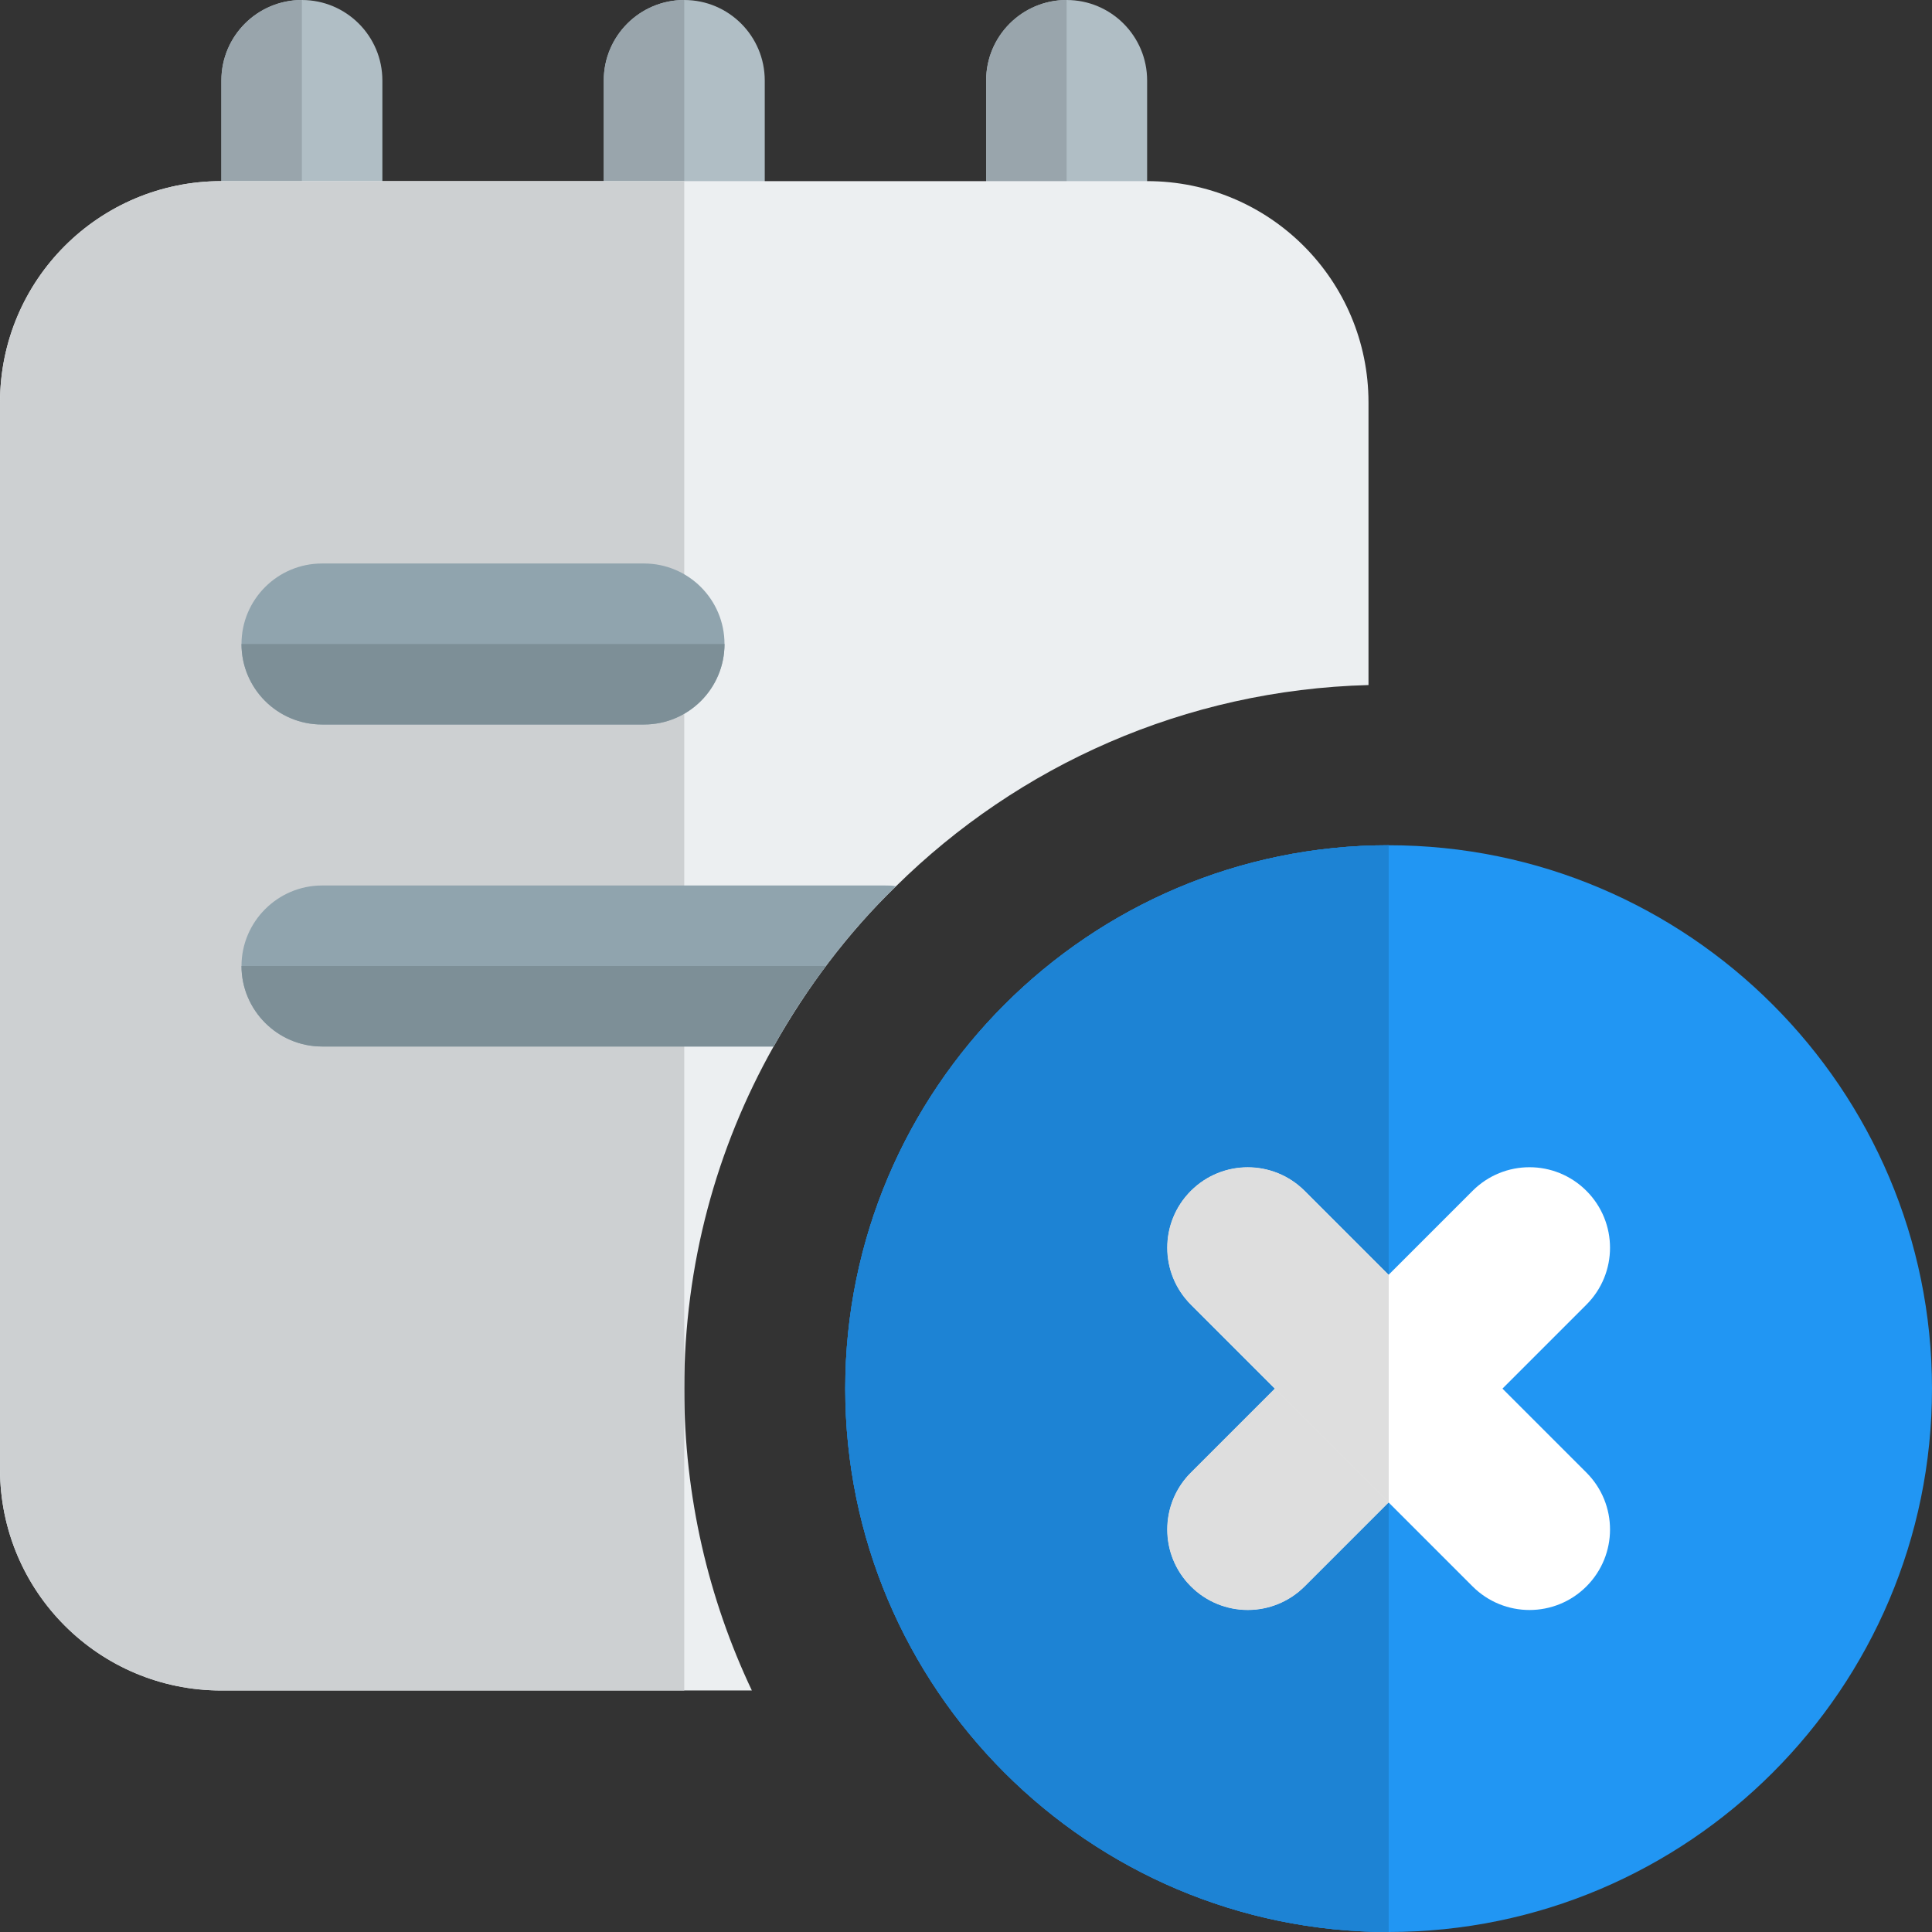 <svg id="color" enable-background="new 0 0 24 24" height="512" viewBox="0 0 24 24" width="512" xmlns="http://www.w3.org/2000/svg"><rect x="0" y="0" width="24" height="24" fill="#333333" stroke="none"/><g fill="#b0bec5"><path d="m3.75 5.5c-.552 0-1-.448-1-1v-3.5c0-.552.448-1 1-1s1 .448 1 1v3.5c0 .552-.448 1-1 1z"/><path d="m8.5 5.5c-.552 0-1-.448-1-1v-3.5c0-.552.448-1 1-1s1 .448 1 1v3.5c0 .552-.448 1-1 1z"/><path d="m13.25 5.5c-.552 0-1-.448-1-1v-3.5c0-.552.448-1 1-1s1 .448 1 1v3.5c0 .552-.448 1-1 1z"/></g><path d="m3.75 0c-.553 0-1 .447-1 1v3.5c0 .553.447 1 1 1z" fill="#99a5ac"/><path d="m8.5 0c-.553 0-1 .447-1 1v3.5c0 .553.447 1 1 1z" fill="#99a5ac"/><path d="m13.25 0c-.553 0-1 .447-1 1v3.5c0 .553.447 1 1 1z" fill="#99a5ac"/><path d="m14.25 2.25h-11.5c-1.52 0-2.75 1.23-2.75 2.75v13.25c0 1.52 1.23 2.75 2.75 2.75h6.59c-.54-1.14-.84-2.41-.84-3.75 0-1.54.4-2.99 1.11-4.25.41-.73.92-1.41 1.52-1.99 1.52-1.5 3.59-2.44 5.87-2.5v-3.51c0-1.52-1.23-2.75-2.75-2.75z" fill="#eceff1"/><path d="m8.5 2.25h-5.75c-1.52 0-2.75 1.23-2.75 2.75v13.25c0 1.52 1.23 2.75 2.75 2.75h5.75z" fill="#cdd0d2"/><path d="m11.13 11.01c-.6.58-1.11 1.26-1.52 1.99h-5.61c-.55 0-1-.45-1-1s.45-1 1-1h7c.04 0 .09 0 .13.01z" fill="#90a4ae"/><path d="m8 9h-4c-.552 0-1-.448-1-1s.448-1 1-1h4c.552 0 1 .448 1 1s-.448 1-1 1z" fill="#90a4ae"/><path d="m17.25 24c-3.722 0-6.75-3.028-6.75-6.75s3.028-6.75 6.75-6.75 6.75 3.028 6.75 6.75-3.028 6.75-6.75 6.75z" fill="#2196f3"/><path d="m15.5 20c-.256 0-.512-.098-.707-.293-.391-.391-.391-1.023 0-1.414l3.5-3.5c.391-.391 1.023-.391 1.414 0s.391 1.023 0 1.414l-3.5 3.5c-.195.195-.451.293-.707.293z" fill="#fff"/><path d="m19 20c-.256 0-.512-.098-.707-.293l-3.5-3.5c-.391-.391-.391-1.023 0-1.414s1.023-.391 1.414 0l3.5 3.5c.391.391.391 1.023 0 1.414-.195.195-.451.293-.707.293z" fill="#fff"/><path d="m17.25 10.5c-3.722 0-6.75 3.027-6.75 6.75s3.028 6.75 6.75 6.75v-5.336l-1.043 1.043c-.195.195-.451.293-.707.293s-.512-.098-.707-.293c-.391-.391-.391-1.023 0-1.414l1.043-1.043-1.043-1.043c-.391-.391-.391-1.023 0-1.414.195-.195.451-.293.707-.293s.512.098.707.293l1.043 1.043z" fill="#1d83d4"/><path d="m15.836 17.25-1.043 1.043c-.391.391-.391 1.023 0 1.414.195.195.451.293.707.293s.512-.098.707-.293l1.043-1.043z" fill="#dedede"/><path d="m15.5 14.5c-.256 0-.512.098-.707.293-.391.391-.391 1.023 0 1.414l1.043 1.043 1.414 1.414v-2.828l-1.043-1.043c-.195-.195-.451-.293-.707-.293z" fill="#dedede"/><path d="m9 8h-6c0 .553.447 1 1 1h4c.553 0 1-.447 1-1z" fill="#7d8f97"/><path d="m10.26 12c-.24.32-.46.65-.65 1h-5.61c-.55 0-1-.45-1-1z" fill="#7d8f97"/><path d="m17.25 10.5c-3.722 0-6.75 3.027-6.75 6.75s3.028 6.75 6.75 6.75v-5.336l-1.043 1.043c-.195.195-.451.293-.707.293s-.512-.098-.707-.293c-.391-.391-.391-1.023 0-1.414l1.043-1.043-1.043-1.043c-.391-.391-.391-1.023 0-1.414.195-.195.451-.293.707-.293s.512.098.707.293l1.043 1.043z" fill="#1d83d4"/><path d="m15.836 17.25-1.043 1.043c-.391.391-.391 1.023 0 1.414.195.195.451.293.707.293s.512-.098.707-.293l1.043-1.043z" fill="#dedede"/><path d="m15.5 14.5c-.256 0-.512.098-.707.293-.391.391-.391 1.023 0 1.414l1.043 1.043 1.414 1.414v-2.828l-1.043-1.043c-.195-.195-.451-.293-.707-.293z" fill="#dedede"/></svg>